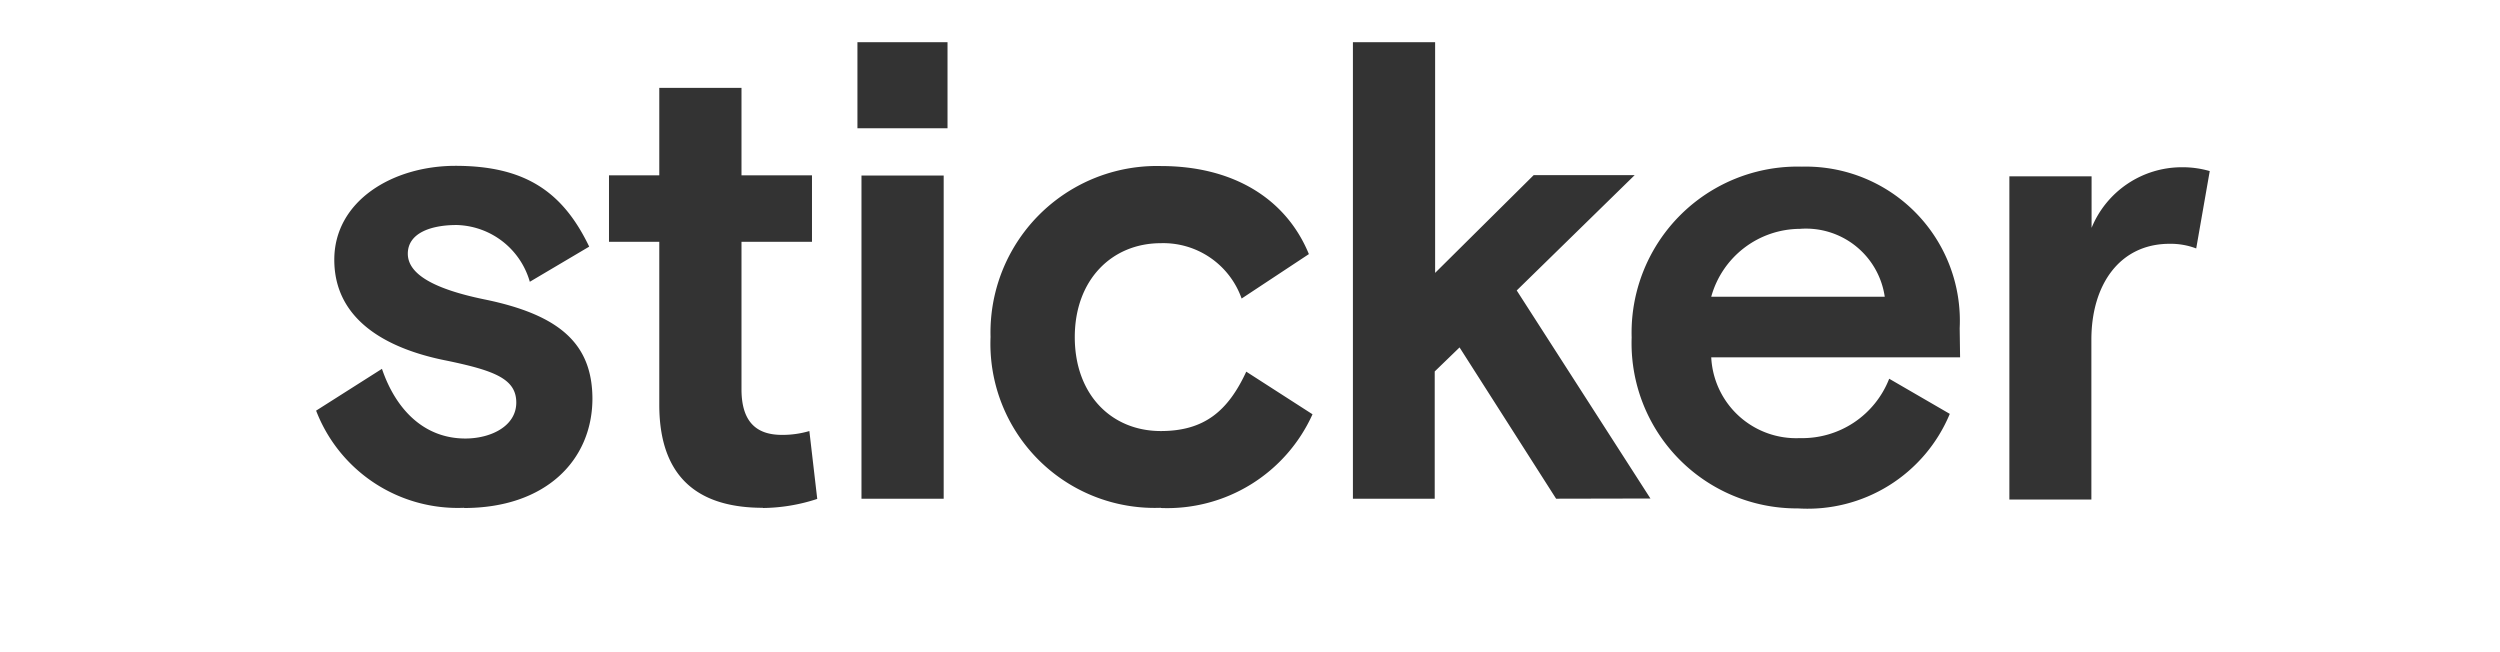 <svg id="Layer_1" data-name="Layer 1" xmlns="http://www.w3.org/2000/svg" viewBox="0 0 123.77 32.29"><rect x="0" y="0" width="123.77" height="32.29" fill="#333333" stroke="none"/><title>logo_sticker_white</title><path d="M-142,407.49v32.29H-18.21V407.49Zm23,25.14a7.51,7.51,0,0,1-7.33-4.81l3.26-2.07c.68,2,2.07,3.45,4.13,3.45,1.26,0,2.52-.61,2.52-1.78s-1.07-1.58-3.42-2.07c-3.13-.61-5.59-2.1-5.59-5s2.87-4.65,6-4.65c3.49,0,5.33,1.32,6.62,4l-2.94,1.74a3.87,3.87,0,0,0-3.62-2.81c-1.32,0-2.42.42-2.42,1.42s1.26,1.74,3.78,2.26c3.78.77,5.36,2.23,5.36,4.94C-112.67,430.31-115,432.64-119,432.64Zm14.79,0c-2.78,0-5.13-1.13-5.13-5.1v-8.07h-2.49v-3.29h2.49v-4.33h4.07v4.33h3.49v3.29h-3.49v7.3c0,1.65.77,2.26,2,2.26a4.68,4.68,0,0,0,1.36-.19l.39,3.36A8.85,8.85,0,0,1-104.21,432.64Zm8.95-.45h-4.07v-16h4.07Zm.19-18.34h-4.46v-4.26h4.46Zm10.56,18.79a8.13,8.13,0,0,1-8.43-8.46,8.24,8.24,0,0,1,8.43-8.46c3.58,0,6.2,1.61,7.33,4.36l-3.33,2.2a4.11,4.11,0,0,0-4-2.74c-2.42,0-4.26,1.81-4.26,4.65s1.81,4.65,4.26,4.65c2.16,0,3.33-1,4.23-2.94L-77,428A7.89,7.89,0,0,1-84.51,432.64Zm19.57-.45-4.78-7.49-1.23,1.19v6.3H-75v-22.6h4.07V421l4.88-4.84h5l-5.84,5.71,6.62,10.3Zm20-7H-57.26a4.21,4.21,0,0,0,4.39,4,4.62,4.62,0,0,0,4.42-2.94l3,1.74a7.62,7.62,0,0,1-7.52,4.68,8.18,8.18,0,0,1-8.23-8.46,8.22,8.22,0,0,1,8.43-8.46,7.63,7.63,0,0,1,7.81,8Zm11.69-5.39a3.57,3.57,0,0,0-1.32-.23c-2.45,0-3.87,2-3.87,4.75v7.91H-42.5v-16h4.07v2.55a4.83,4.83,0,0,1,4.46-3,4.82,4.82,0,0,1,1.39.19Z" transform="translate(141.98 -407.49)" style="fill:#fff"/><path d="M-52.87,418.82a4.58,4.58,0,0,0-4.39,3.36h8.59A3.94,3.94,0,0,0-52.87,418.82Z" transform="translate(141.98 -407.49)" style="fill:#fff"/></svg>